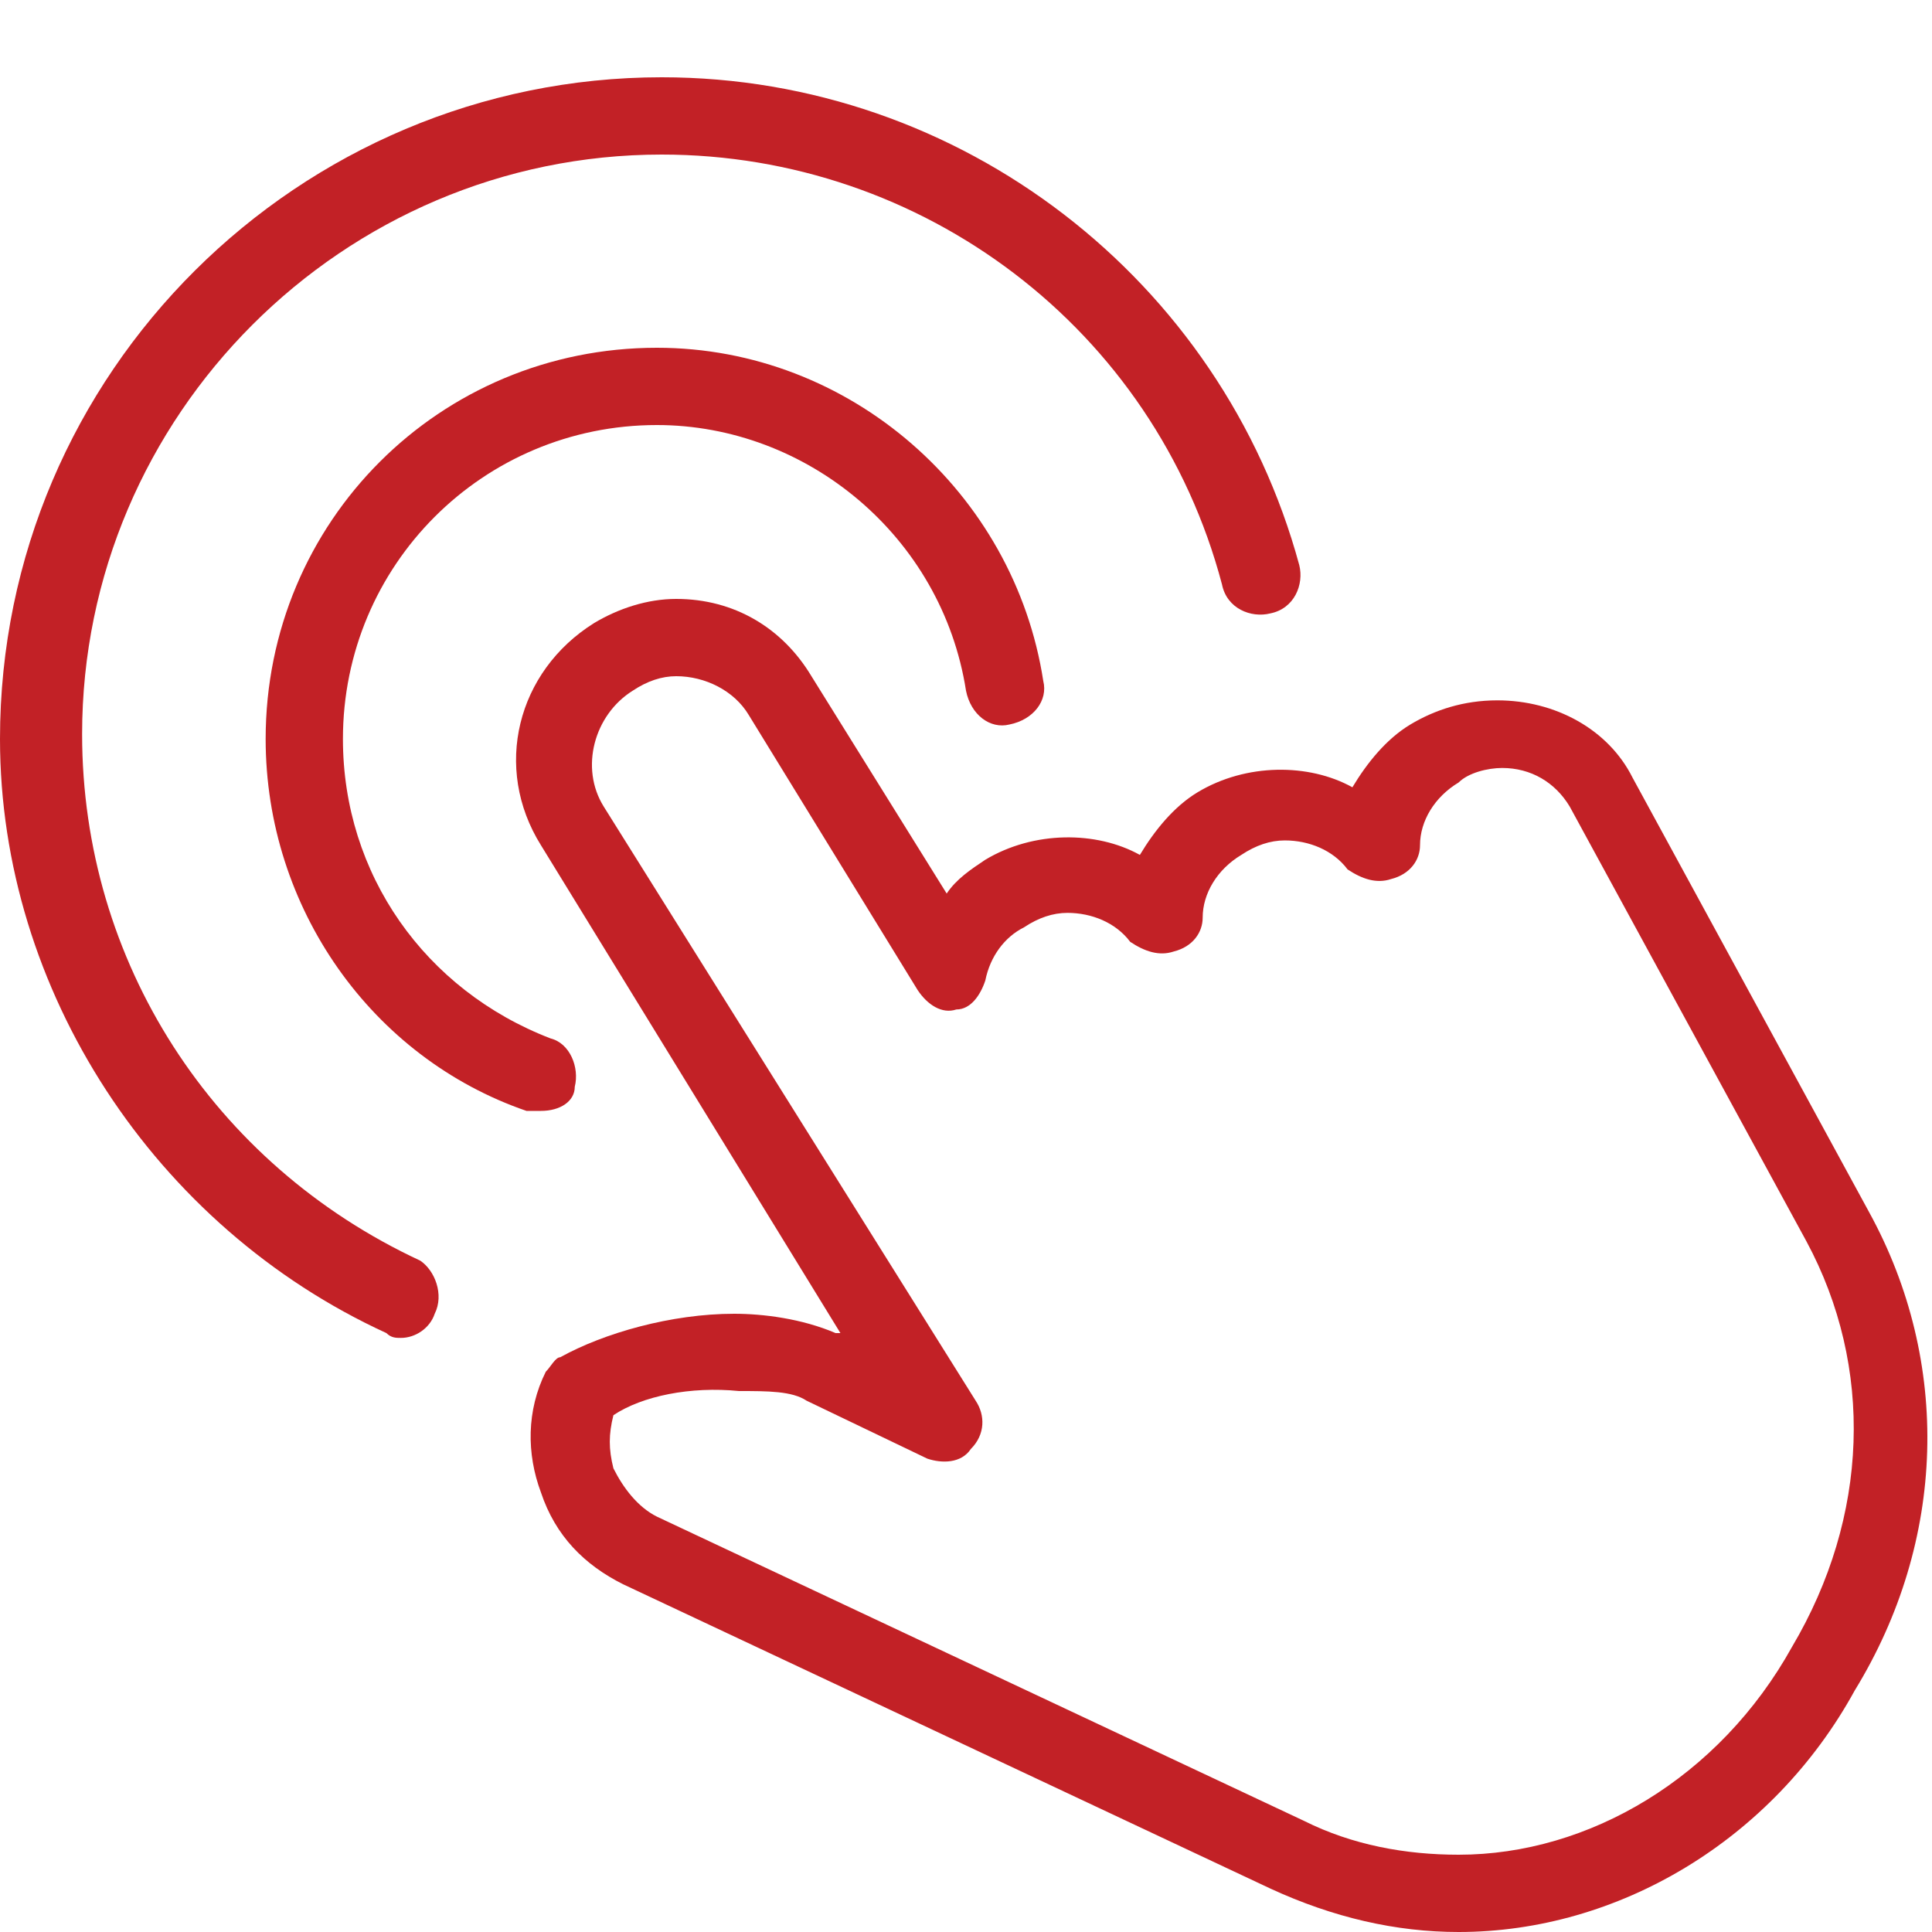 <?xml version="1.0" encoding="utf-8"?>
<!-- Generator: Adobe Illustrator 18.0.0, SVG Export Plug-In . SVG Version: 6.00 Build 0)  -->
<!DOCTYPE svg PUBLIC "-//W3C//DTD SVG 1.1//EN" "http://www.w3.org/Graphics/SVG/1.1/DTD/svg11.dtd">
<svg version="1.1" id="Calque_1" xmlns="http://www.w3.org/2000/svg" xmlns:xlink="http://www.w3.org/1999/xlink" x="0px" y="0px"
	 width="40px" height="40px" viewBox="0 0 40 40" enable-background="new 0 0 40 40" xml:space="preserve">
<g>
	<path fill="#C22126" d="M30.2,40c-1.3,0-2.6-0.3-3.9-0.9l-13.4-6.3c-0.8-0.4-1.4-1-1.7-1.9c-0.3-0.8-0.3-1.7,0.1-2.5
		c0.1-0.1,0.2-0.3,0.3-0.3c0.9-0.5,2.3-0.9,3.6-0.9c0.6,0,1.4,0.1,2.1,0.4l0.1,0l-6.2-10.1c-1-1.6-0.5-3.6,1.1-4.6
		c0.5-0.3,1.1-0.5,1.7-0.5c1.2,0,2.2,0.6,2.8,1.6l2.8,4.5c0.2-0.3,0.5-0.5,0.8-0.7c1-0.6,2.3-0.6,3.2-0.1c0.3-0.5,0.7-1,1.2-1.3
		c1-0.6,2.3-0.6,3.2-0.1c0.3-0.5,0.7-1,1.2-1.3c0.5-0.3,1.1-0.5,1.8-0.5c1.2,0,2.3,0.6,2.8,1.6l4.9,9c1.7,3.1,1.6,6.8-0.3,9.9
		C36.7,38.1,33.5,40,30.2,40C30.2,40,30.2,40,30.2,40z M12.7,29.3c-0.1,0.4-0.1,0.7,0,1.1c0.2,0.4,0.5,0.8,0.9,1L27,37.7
		c1,0.5,2.1,0.7,3.2,0.7c2.7,0,5.4-1.6,6.9-4.3c1.6-2.7,1.7-5.8,0.3-8.4l-4.9-9c-0.3-0.5-0.8-0.8-1.4-0.8c-0.3,0-0.7,0.1-0.9,0.3
		c-0.5,0.3-0.8,0.8-0.8,1.3c0,0.3-0.2,0.6-0.6,0.7c-0.3,0.1-0.6,0-0.9-0.2c-0.3-0.4-0.8-0.6-1.3-0.6c-0.3,0-0.6,0.1-0.9,0.3
		c-0.5,0.3-0.8,0.8-0.8,1.3c0,0.3-0.2,0.6-0.6,0.7c-0.3,0.1-0.6,0-0.9-0.2c-0.3-0.4-0.8-0.6-1.3-0.6c-0.3,0-0.6,0.1-0.9,0.3
		c-0.4,0.2-0.7,0.6-0.8,1.1c-0.1,0.3-0.3,0.6-0.6,0.6c-0.3,0.1-0.6-0.1-0.8-0.4l-3.5-5.7C15.2,14.3,14.6,14,14,14
		c-0.3,0-0.6,0.1-0.9,0.3c-0.8,0.5-1.1,1.6-0.6,2.4L20.2,29c0.2,0.3,0.2,0.7-0.1,1c-0.2,0.3-0.6,0.3-0.9,0.2L16.7,29
		c-0.3-0.2-0.8-0.2-1.4-0.2C14.3,28.7,13.3,28.9,12.7,29.3z"/>
	<path fill="#C22126" d="M11.2,23c-0.1,0-0.2,0-0.3,0c-3.2-1.1-5.4-4.2-5.4-7.7c0-4.5,3.6-8.1,8.1-8.1c4,0,7.4,3,8,6.9
		c0.1,0.4-0.2,0.8-0.7,0.9c-0.4,0.1-0.8-0.2-0.9-0.7c-0.5-3.2-3.3-5.5-6.4-5.5c-3.6,0-6.5,2.9-6.5,6.5c0,2.8,1.7,5.2,4.3,6.2
		c0.4,0.1,0.6,0.6,0.5,1C11.9,22.8,11.6,23,11.2,23z"/>
	<path fill="#C22126" d="M8.3,27.7c-0.1,0-0.2,0-0.3-0.1C3.2,25.4,0,20.5,0,15.3C0,7.7,6.2,1.6,13.7,1.6c6.2,0,11.6,4.2,13.2,10.1
		c0.1,0.4-0.1,0.9-0.6,1c-0.4,0.1-0.9-0.1-1-0.6c-1.4-5.3-6.2-8.9-11.6-8.9c-6.6,0-12,5.4-12,12c0,4.7,2.7,8.9,7,10.9
		C9,26.3,9.2,26.8,9,27.2C8.9,27.5,8.6,27.7,8.3,27.7z"/>
</g>
</svg>
